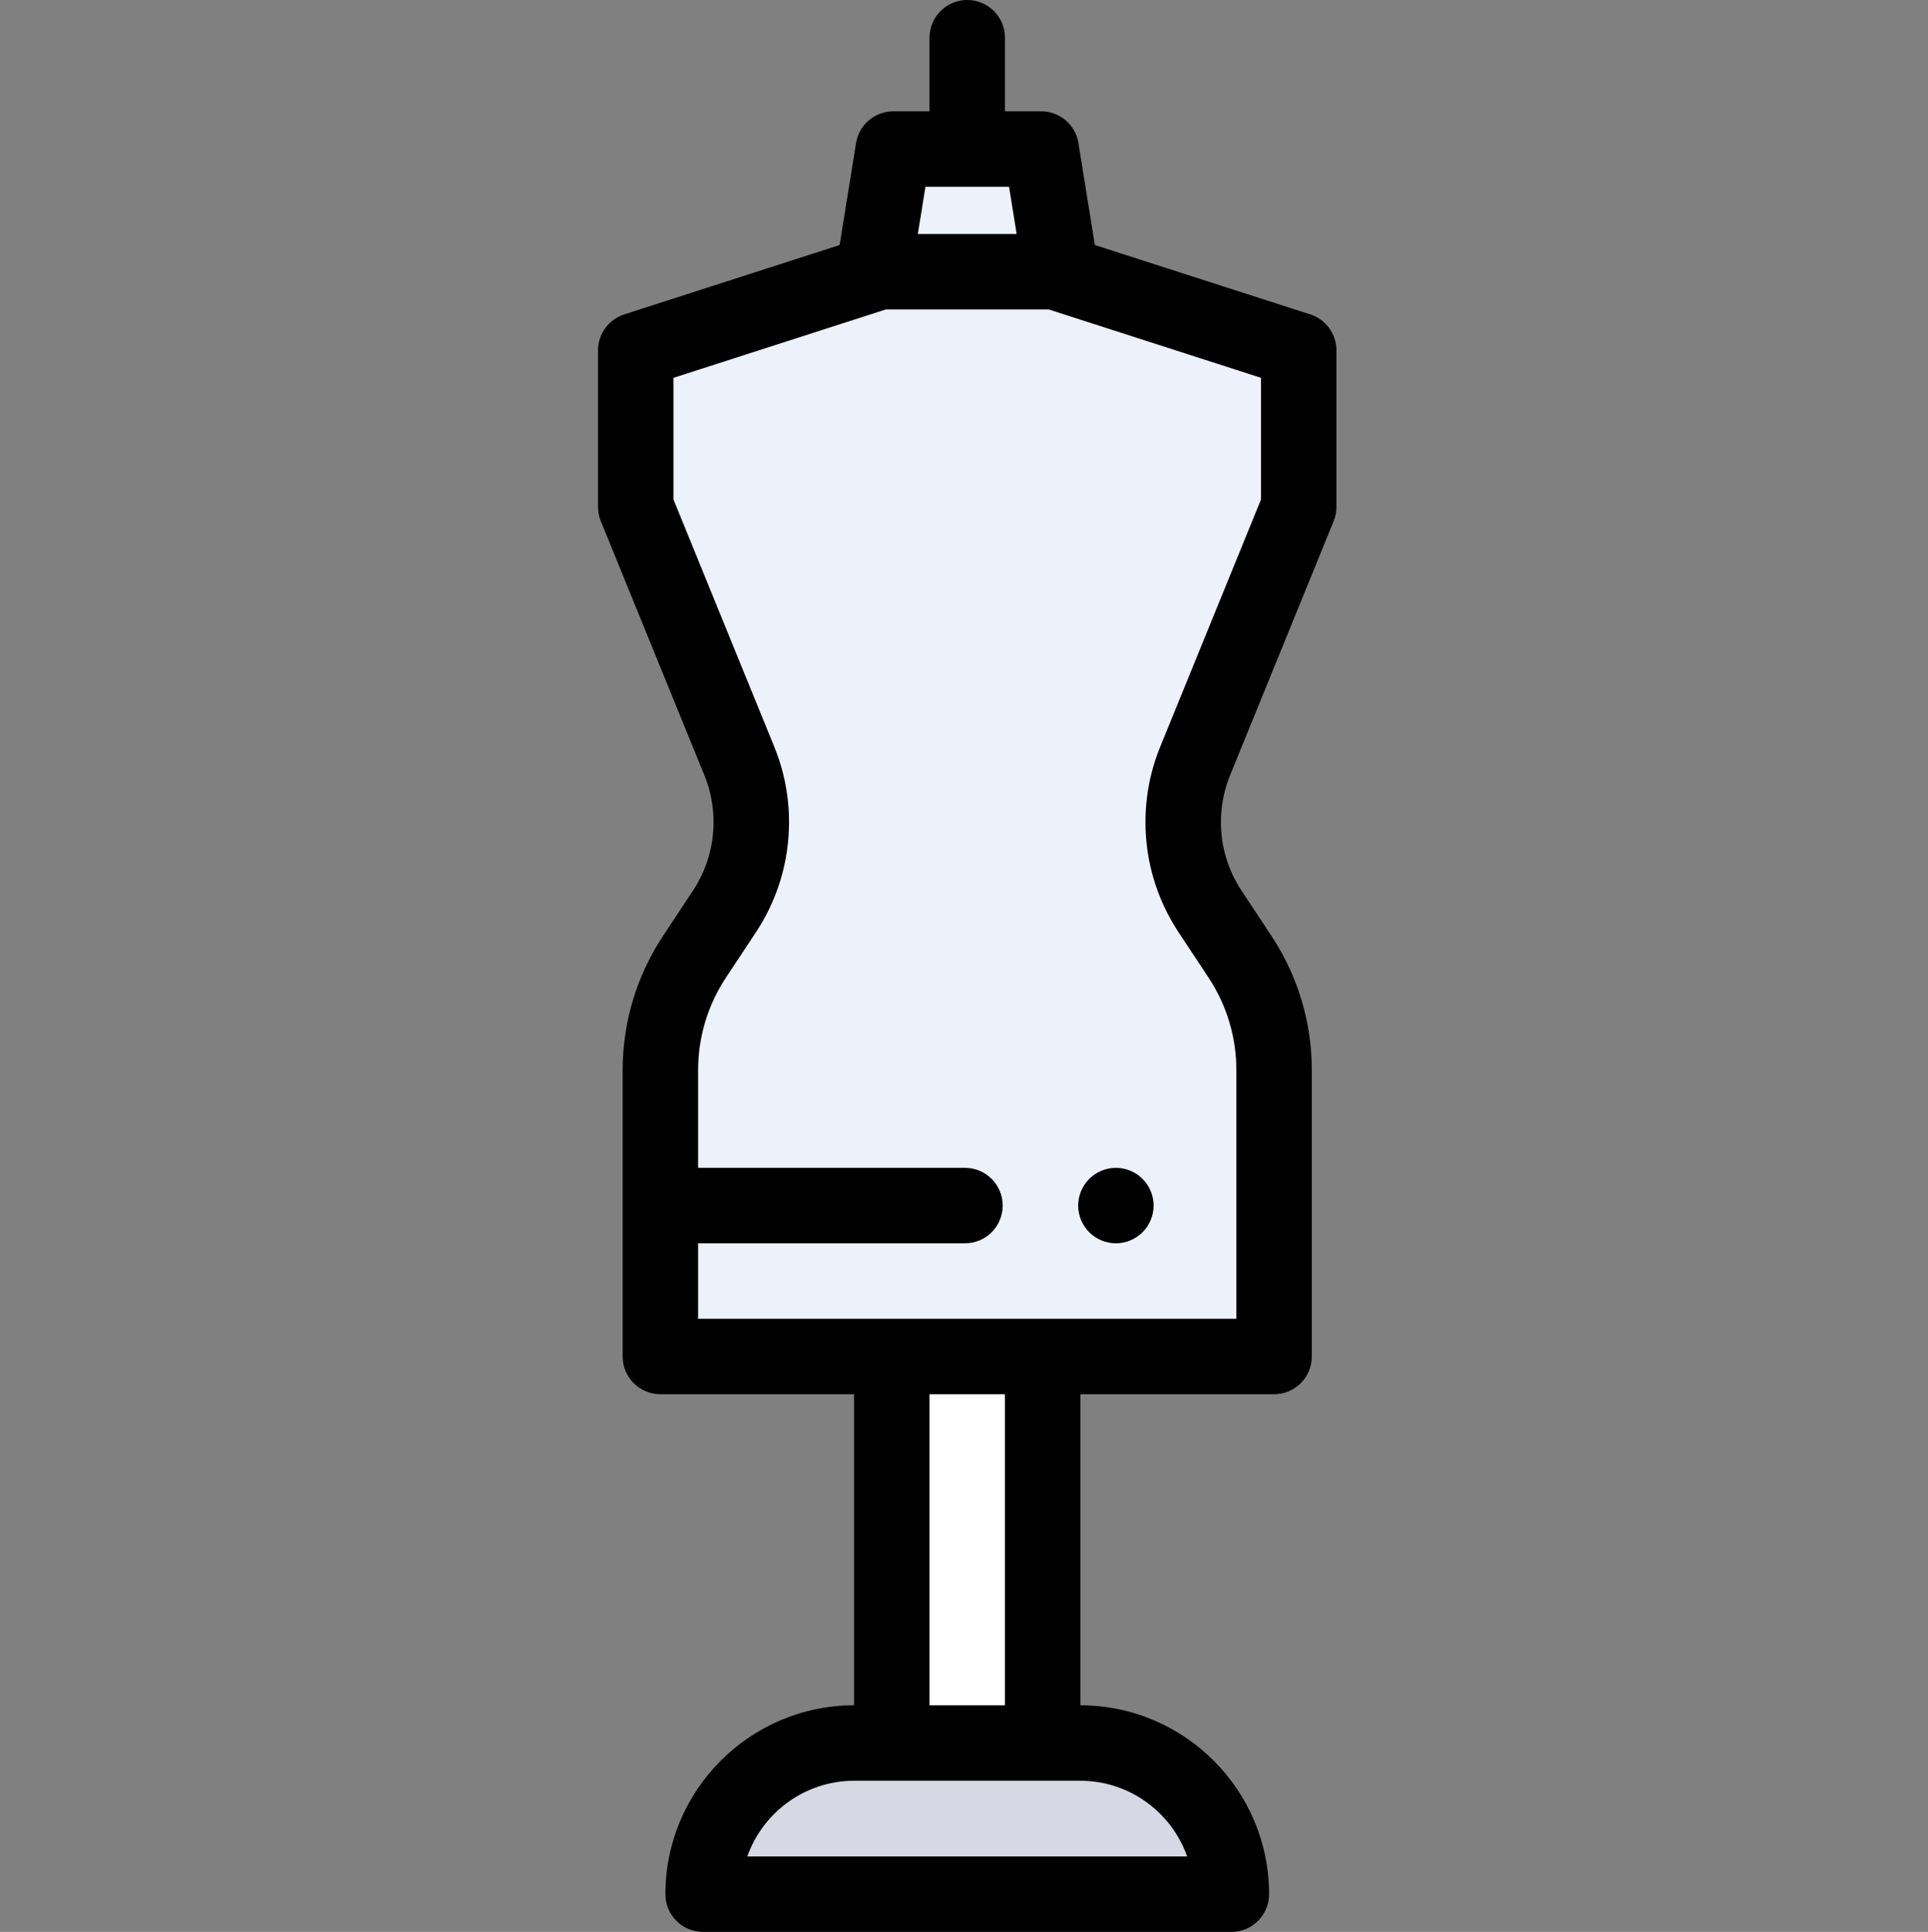 <!-- icon666.com - MILLIONS vector ICONS FREE --><svg viewBox="-158 0 511 512" xmlns="http://www.w3.org/2000/svg"><rect x="-158" y="0" width="511" height="512" fill="#808080" stroke="none"/><path d="m78.359 359.5h40v102.438h-40zm0 0" fill="#fff"></path><path d="m128.297 461.938h-59.875c-22.125 0-40.062 17.938-40.062 40.062h140c0-22.125-17.938-40.062-40.062-40.062zm0 0" fill="#d8d8e4"></path><path d="m98.227 359.5h81.461v-75.867c0-10.691-3.145-21.152-9.043-30.07l-7.93-11.996c-4.645-7.023-7.121-15.262-7.121-23.684 0-5.562 1.078-11.066 3.176-16.215l27.449-67.336v-41.484l-62.93-20.266-5.332-33.082h-19.73.27-19.73l-5.336 33.082-62.93 20.266v41.484l27.449 67.336c2.098 5.148 3.18 10.652 3.18 16.215 0 8.422-2.48 16.66-7.125 23.684l-7.93 11.996c-5.898 8.918-9.043 19.379-9.043 30.07v75.867h81.465" fill="#edf2fa"></path><path d="m189.285 83.328-57.098-18.387-4.359-27.035c-.777-4.844-4.965-8.406-9.871-8.406h-9.598v-19.5c0-5.523-4.477-10-10-10-5.52 0-10 4.477-10 10v19.5h-9.598c-4.906 0-9.09 3.562-9.871 8.406l-4.359 27.035-57.098 18.387c-4.133 1.332-6.934 5.18-6.934 9.52v41.484c0 1.297.25 2.578.738 3.773l27.449 67.34c1.617 3.965 2.438 8.148 2.438 12.438 0 6.48-1.891 12.762-5.465 18.172l-7.93 11.992c-7 10.586-10.699 22.895-10.699 35.586v75.867c0 5.523 4.477 10 10 10h51.328v82.438c-27.574.035-50 22.48-50 50.062 0 5.523 4.48 10 10 10h140c5.523 0 10-4.477 10-10 0-27.582-22.422-50.027-50-50.062v-82.438h51.328c5.523 0 10-4.477 10-10v-75.867c0-12.691-3.699-25-10.699-35.586l-7.93-11.992c-3.574-5.41-5.465-11.691-5.465-18.172 0-4.285.82-8.473 2.438-12.441l27.449-67.336c.488-1.195.738-2.477.738-3.773v-41.484c0-4.34-2.801-8.188-6.934-9.52zm-79.844-33.828 2.016 12.516h-26.195l2.02-12.516zm47.207 442.5h-116.578c4.129-11.676 15.277-20.062 28.352-20.062h59.875c13.074 0 24.223 8.387 28.352 20.062zm-48.289-40.062h-20v-82.438h20zm67.859-319.566-26.707 65.523c-2.602 6.375-3.918 13.102-3.918 19.988 0 10.414 3.035 20.512 8.781 29.203l7.93 11.992c4.832 7.305 7.383 15.797 7.383 24.555v65.867h-142.656v-20h70.727c5.523 0 10-4.477 10-10s-4.477-10-10-10h-70.727v-25.867c0-8.758 2.555-17.25 7.383-24.555l7.934-11.996c5.742-8.688 8.781-18.785 8.781-29.199 0-6.891-1.32-13.613-3.918-19.988l-26.711-65.52v-32.242l55.996-18.031c.074-.023.145-.062.219-.086h43.293c.074.023.141.062.219.086l55.992 18.031zm0 0"></path><path d="m137.758 329.5c2.633 0 5.211-1.066 7.07-2.93 1.859-1.859 2.93-4.438 2.93-7.07 0-2.629-1.066-5.211-2.93-7.066-1.859-1.863-4.438-2.934-7.07-2.934-2.629 0-5.207 1.07-7.066 2.934-1.863 1.855-2.934 4.438-2.934 7.066 0 2.633 1.07 5.211 2.934 7.07 1.859 1.863 4.438 2.93 7.066 2.93zm0 0"></path></svg>